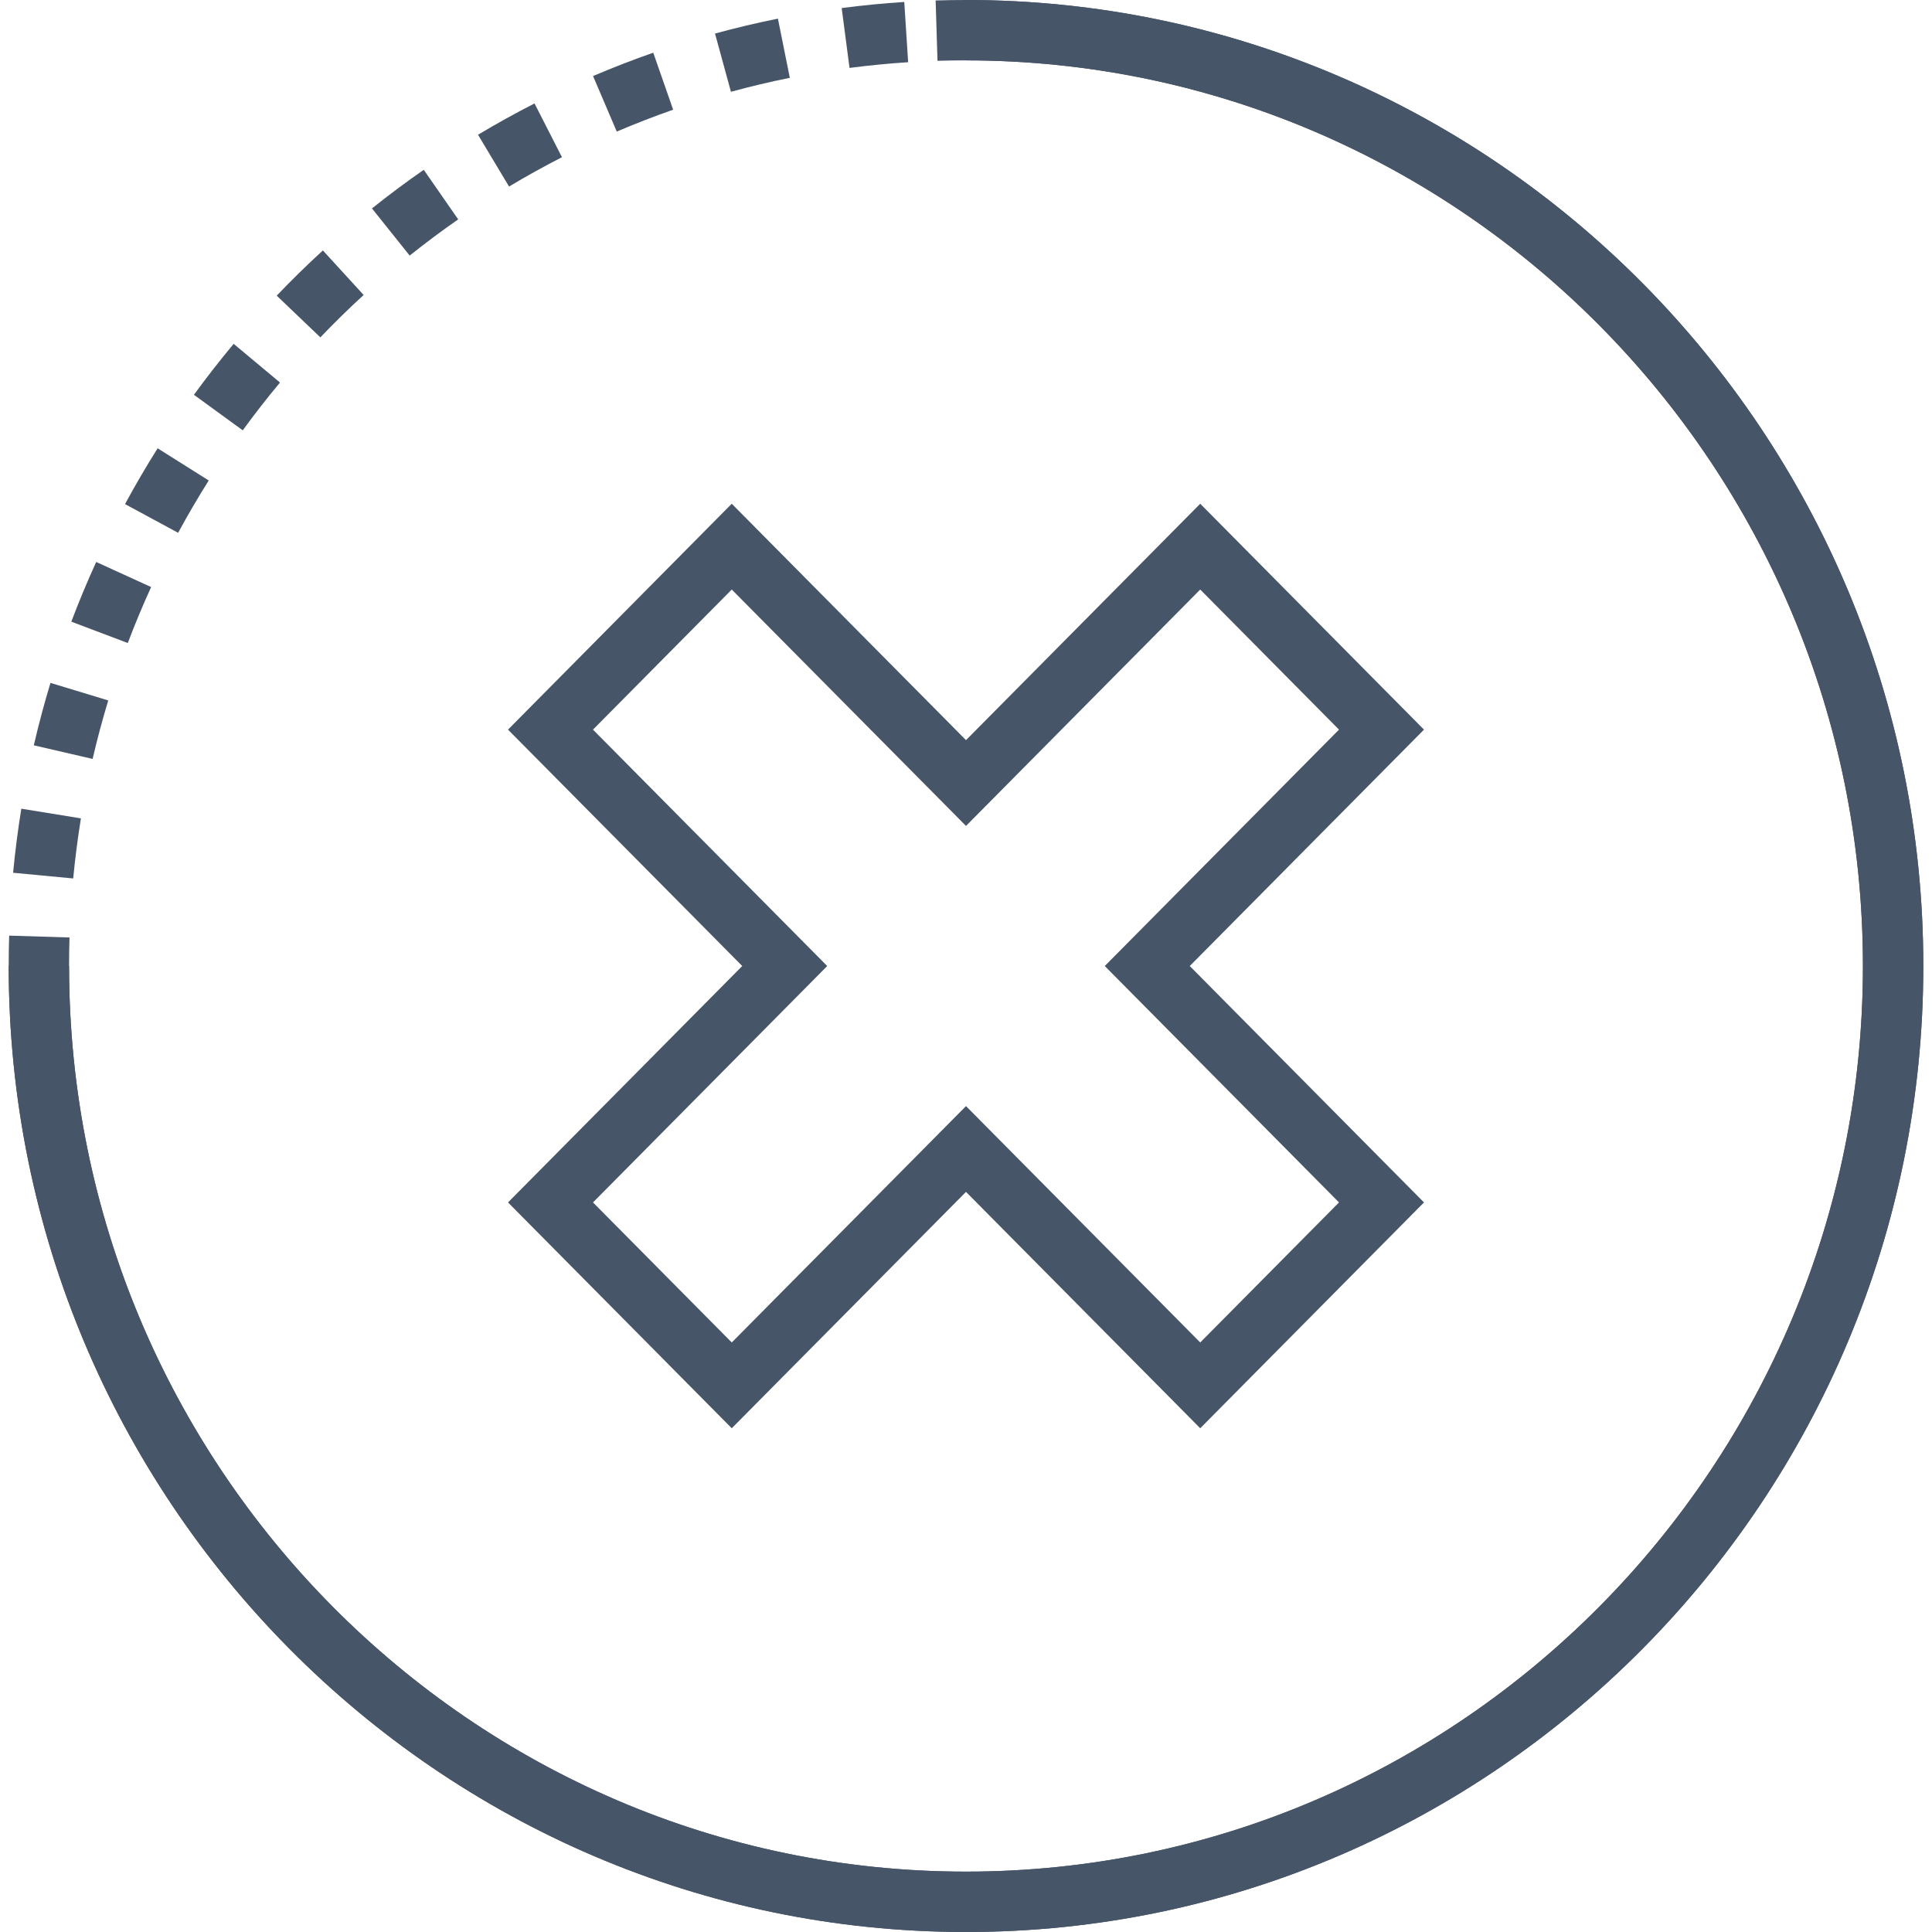 <?xml version="1.0" encoding="UTF-8" standalone="no"?>
<!-- Generator: Adobe Illustrator 16.0.0, SVG Export Plug-In . SVG Version: 6.00 Build 0)  -->

<svg
   version="1.1"
   id="Layer_1"
   x="0px"
   y="0px"
   width="128px"
   height="128px"
   viewBox="0 0 128 128"
   enable-background="new 0 0 128 128"
   xml:space="preserve"
   sodipodi:docname="close.svg"
   inkscape:version="1.1.2 (0a00cf5339, 2022-02-04)"
   xmlns:inkscape="http://www.inkscape.org/namespaces/inkscape"
   xmlns:sodipodi="http://sodipodi.sourceforge.net/DTD/sodipodi-0.dtd"
   xmlns="http://www.w3.org/2000/svg"
   xmlns:svg="http://www.w3.org/2000/svg"><defs
   id="defs896" /><sodipodi:namedview
   id="namedview894"
   pagecolor="#ffffff"
   bordercolor="#666666"
   borderopacity="1.0"
   inkscape:pageshadow="2"
   inkscape:pageopacity="0.0"
   inkscape:pagecheckerboard="0"
   showgrid="false"
   inkscape:zoom="6.2578125"
   inkscape:cx="64"
   inkscape:cy="64"
   inkscape:window-width="1890"
   inkscape:window-height="1006"
   inkscape:window-x="14"
   inkscape:window-y="14"
   inkscape:window-maximized="1"
   inkscape:current-layer="g891" />
<g
   id="g891">
	<g
   id="g871"
   style="fill:#475569;fill-opacity:1">
		<path
   fill="#282D33"
   d="M64,128C29.028,128,0.576,99.289,0.576,63.999h4C4.576,97.084,31.233,124,64,124    s59.424-26.916,59.424-60.001C123.424,30.916,96.767,4,64,4V0c34.972,0,63.424,28.71,63.424,63.999    C127.424,99.289,98.972,128,64,128z"
   id="path869"
   style="fill:#475569;fill-opacity:1" />
	<path
   fill="#282D33"
   d="M64,128C29.028,128,0.576,99.289,0.576,63.999h4C4.576,97.084,31.233,124,64,124    s59.424-26.916,59.424-60.001C123.424,30.916,96.767,4,64,4V0c34.972,0,63.424,28.71,63.424,63.999    C127.424,99.289,98.972,128,64,128z"
   id="path978"
   style="fill:#475569;fill-opacity:1" /></g>
	<g
   id="g885"
   style="fill:#475569;fill-opacity:1">
		<g
   id="g875"
   style="fill:#475569;fill-opacity:1">
			<path
   fill="#282D33"
   d="M4.576,63.999h-4c0-0.672,0.01-1.345,0.031-2.012l3.998,0.124C4.585,62.737,4.576,63.368,4.576,63.999z"
   id="path873"
   style="fill:#475569;fill-opacity:1" />
		</g>
		<g
   id="g879"
   style="fill:#475569;fill-opacity:1">
			<path
   fill="#282D33"
   d="M4.85,58.2l-3.982-0.378c0.134-1.413,0.318-2.841,0.545-4.244l3.948,0.641     C5.148,55.535,4.976,56.874,4.85,58.2z M6.136,50.281l-3.896-0.902c0.32-1.384,0.692-2.775,1.104-4.135l3.828,1.161     C6.785,47.68,6.437,48.984,6.136,50.281z M8.466,42.602l-3.741-1.415c0.502-1.328,1.057-2.658,1.649-3.954l3.639,1.661     C9.457,40.11,8.937,41.357,8.466,42.602z M11.802,35.3l-3.519-1.902c0.675-1.249,1.402-2.493,2.161-3.697l3.385,2.132     C13.117,32.962,12.435,34.129,11.802,35.3z M16.082,28.51l-3.234-2.354c0.836-1.149,1.723-2.285,2.633-3.375l3.07,2.563     C17.697,26.367,16.866,27.432,16.082,28.51z M21.225,22.351l-2.892-2.764c0.984-1.03,2.014-2.038,3.059-2.995l2.7,2.951     C23.113,20.44,22.148,21.384,21.225,22.351z M27.142,16.933l-2.498-3.124c1.109-0.887,2.264-1.748,3.431-2.559l2.282,3.285     C29.263,15.295,28.181,16.102,27.142,16.933z M33.726,12.359L31.67,8.927c1.218-0.729,2.478-1.427,3.743-2.074l1.819,3.563     C36.047,11.021,34.867,11.675,33.726,12.359z M40.862,8.717l-1.571-3.679c1.306-0.558,2.648-1.078,3.989-1.546l1.318,3.776     C43.343,7.708,42.085,8.195,40.862,8.717z M48.427,6.081l-1.056-3.858c1.371-0.375,2.773-0.708,4.168-0.988l0.789,3.922     C51.022,5.418,49.71,5.73,48.427,6.081z M56.283,4.5l-0.519-3.966c1.37-0.179,2.765-0.315,4.146-0.404l0.257,3.992     C58.873,4.205,57.566,4.333,56.283,4.5z"
   id="path877"
   style="fill:#475569;fill-opacity:1" />
		</g>
		<g
   id="g883"
   style="fill:#475569;fill-opacity:1">
			<path
   fill="#282D33"
   d="M62.112,4.029l-0.124-3.998C62.655,0.01,63.328,0,64,0v4C63.369,4,62.738,4.009,62.112,4.029z"
   id="path881"
   style="fill:#475569;fill-opacity:1" />
		</g>
	</g>
	<g
   id="g889"
   style="fill:#475569;fill-opacity:1">
		<path
   fill="#282D33"
   d="M79.518,94.626L64,78.965L48.481,94.626L33.657,79.664l15.518-15.663L33.657,48.34L48.48,33.374L64,49.036    l15.518-15.662L94.343,48.34L78.825,64.001l15.518,15.663L79.518,94.626z M39.288,79.664l9.193,9.278L64,73.281l15.518,15.661    l9.194-9.278L73.194,64.001L88.712,48.34l-9.194-9.282L64,54.72L48.481,39.058l-9.194,9.282l15.518,15.662L39.288,79.664z"
   id="path887"
   style="fill:#475569;fill-opacity:1" />
	</g>
</g>
</svg>
